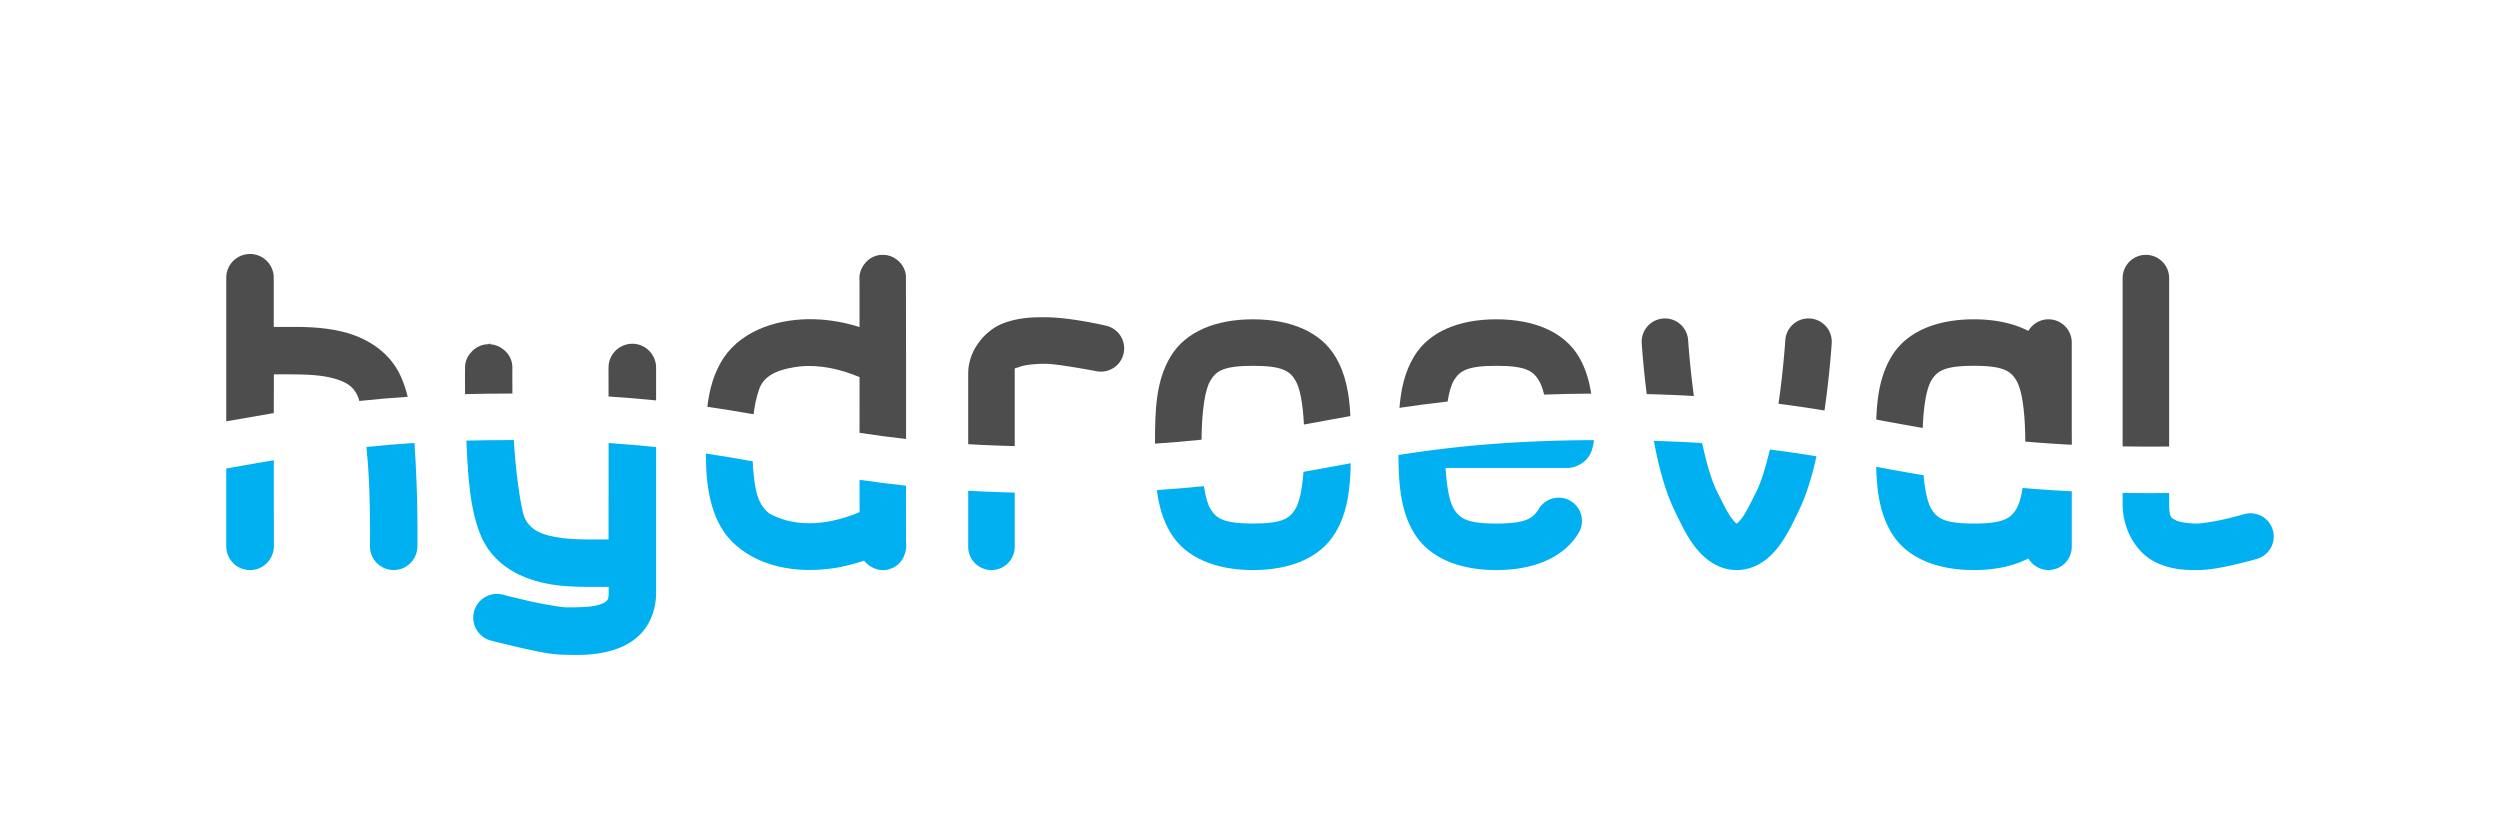<?xml version="1.0" encoding="UTF-8" standalone="no"?>
<svg
   xmlns:dc="http://purl.org/dc/elements/1.1/"
   xmlns:cc="http://creativecommons.org/ns#"
   xmlns:rdf="http://www.w3.org/1999/02/22-rdf-syntax-ns#"
   xmlns:svg="http://www.w3.org/2000/svg"
   xmlns="http://www.w3.org/2000/svg"
   xmlns:sodipodi="http://sodipodi.sourceforge.net/DTD/sodipodi-0.dtd"
   xmlns:inkscape="http://www.inkscape.org/namespaces/inkscape"
   width="4500"
   height="1500"
   viewBox="0 0 1190.625 396.875"
   version="1.1"
   id="svg8"
   inkscape:version="1.0.2 (e86c8708, 2021-01-15)"
   sodipodi:docname="hydroeval-logo_.svg"
   inkscape:export-filename="/Users/thibhlln/Downloads/cmtwc.png"
   inkscape:export-xdpi="33.599998"
   inkscape:export-ydpi="33.599998">
  <defs
     id="defs2">
    <inkscape:path-effect
       effect="fillet_chamfer"
       id="path-effect2859"
       is_visible="true"
       lpeversion="1"
       satellites_param="F,0,0,1,0,31.75,0,1 @ F,0,0,1,0,31.75,0,1 @ F,0,0,1,0,31.75,0,1 @ F,0,0,1,0,31.75,0,1"
       unit="px"
       method="auto"
       mode="F"
       radius="120"
       chamfer_steps="1"
       flexible="false"
       use_knot_distance="true"
       apply_no_radius="true"
       apply_with_radius="true"
       only_selected="false"
       hide_knots="false" />
    <inkscape:path-effect
       effect="spiro"
       id="path-effect2428"
       is_visible="true"
       lpeversion="1" />
    <inkscape:path-effect
       effect="spiro"
       id="path-effect2432"
       is_visible="true"
       lpeversion="1" />
    <inkscape:path-effect
       effect="spiro"
       id="path-effect2436"
       is_visible="true"
       lpeversion="1" />
    <inkscape:path-effect
       effect="spiro"
       id="path-effect2440"
       is_visible="true"
       lpeversion="1" />
    <inkscape:path-effect
       effect="spiro"
       id="path-effect2444"
       is_visible="true"
       lpeversion="1" />
    <inkscape:path-effect
       effect="spiro"
       id="path-effect2448"
       is_visible="true"
       lpeversion="1" />
    <inkscape:path-effect
       effect="spiro"
       id="path-effect2452"
       is_visible="true"
       lpeversion="1" />
    <inkscape:path-effect
       effect="spiro"
       id="path-effect2456"
       is_visible="true"
       lpeversion="1" />
    <inkscape:path-effect
       effect="spiro"
       id="path-effect2462"
       is_visible="true"
       lpeversion="1" />
    <inkscape:path-effect
       effect="spiro"
       id="path-effect2466"
       is_visible="true"
       lpeversion="1" />
    <inkscape:path-effect
       effect="spiro"
       id="path-effect2470"
       is_visible="true"
       lpeversion="1" />
    <inkscape:path-effect
       effect="spiro"
       id="path-effect2474"
       is_visible="true"
       lpeversion="1" />
    <inkscape:path-effect
       effect="spiro"
       id="path-effect2482"
       is_visible="true"
       lpeversion="1" />
    <inkscape:path-effect
       effect="spiro"
       id="path-effect2486"
       is_visible="true"
       lpeversion="1" />
    <inkscape:path-effect
       effect="spiro"
       id="path-effect2490"
       is_visible="true"
       lpeversion="1" />
  </defs>
  <sodipodi:namedview
     id="base"
     pagecolor="#ffffff"
     bordercolor="#666666"
     borderopacity="1.0"
     inkscape:pageopacity="0.0"
     inkscape:pageshadow="2"
     inkscape:zoom="0.14384777"
     inkscape:cx="3463.8957"
     inkscape:cy="930.84922"
     inkscape:document-units="mm"
     inkscape:current-layer="layer1"
     inkscape:document-rotation="0"
     showgrid="true"
     units="px"
     inkscape:window-width="1920"
     inkscape:window-height="1027"
     inkscape:window-x="0"
     inkscape:window-y="25"
     inkscape:window-maximized="0"
     inkscape:snap-grids="false"
     inkscape:object-paths="true"
     inkscape:snap-smooth-nodes="true"
     inkscape:snap-intersection-paths="true"
     inkscape:object-nodes="true"
     inkscape:snap-object-midpoints="true"
     inkscape:snap-others="false"
     fit-margin-top="200"
     fit-margin-left="500"
     fit-margin-right="500"
     fit-margin-bottom="200">
    <inkscape:grid
       type="xygrid"
       id="grid2740"
       originx="115.518"
       originy="36.99" />
  </sodipodi:namedview>
  <g
     inkscape:label="Layer 1"
     inkscape:groupmode="layer"
     id="layer1"
     transform="translate(115.518,36.99)">
    <g
       id="g1073-2"
       style="stroke:#ffffff;stroke-width:1.323;stroke-miterlimit:4;stroke-dasharray:none;stroke-opacity:1"
       transform="matrix(3.402,0,0,3.551,-69.606,-43.819)">
      <g
         id="g943" />
    </g>
    <g
       id="g901" />
    <g
       id="g3156"
       transform="matrix(1.632,0,0,1.632,-457.624,35.149)"
       style="stroke:#ffffff;stroke-width:2.818;stroke-miterlimit:4;stroke-dasharray:none;stroke-opacity:1" />
    <g
       id="g2407"
       transform="translate(200.306,-42.185)">
      <path
         style="color:#000000;font-style:normal;font-variant:normal;font-weight:normal;font-stretch:normal;font-size:50.8px;line-height:1.25;font-family:sans-serif;font-variant-ligatures:normal;font-variant-position:normal;font-variant-caps:normal;font-variant-numeric:normal;font-variant-alternates:normal;font-variant-east-asian:normal;font-feature-settings:normal;font-variation-settings:normal;text-indent:0;text-align:end;text-decoration:none;text-decoration-line:none;text-decoration-style:solid;text-decoration-color:#000000;letter-spacing:normal;word-spacing:normal;text-transform:none;writing-mode:lr-tb;direction:ltr;text-orientation:mixed;dominant-baseline:auto;baseline-shift:baseline;text-anchor:end;white-space:normal;shape-padding:0;shape-margin:0;inline-size:0;clip-rule:nonzero;display:inline;overflow:visible;visibility:visible;isolation:auto;mix-blend-mode:normal;color-interpolation:sRGB;color-interpolation-filters:linearRGB;solid-color:#000000;solid-opacity:1;vector-effect:none;fill:#00b0f0;fill-opacity:1;fill-rule:nonzero;stroke:none;stroke-width:0.265;stroke-linecap:round;stroke-linejoin:miter;stroke-miterlimit:4;stroke-dasharray:none;stroke-dashoffset:0;stroke-opacity:1;color-rendering:auto;image-rendering:auto;shape-rendering:auto;text-rendering:auto;enable-background:accumulate;stop-color:#000000"
         d="m -185.43,224.392 c -8.159,1.382 -16.802,2.886 -22.64,3.958 v 37.039 c 0.01,2.847 1.091,5.596 3.034,7.677 0.69,0.754 1.48,1.411 2.348,1.952 0,0 0.04,0.027 0.054,0.027 a 0.216,0.216 0 0 0 0.027,0 c 0.598,0.362 1.22,0.676 1.873,0.924 0.311,0.121 0.631,0.223 0.949,0.316 a 0.216,0.216 0 0 0 0.054,0 c 0.32,0.095 0.624,0.172 0.95,0.238 a 0.216,0.216 0 0 0 0.054,0 h 0.054 c 0.315,0.054 0.618,0.108 0.949,0.135 0.338,0.027 0.677,0.028 1.002,0.028 1.275,0 2.544,-0.211 3.746,-0.634 0.108,-0.027 0.219,-0.068 0.316,-0.108 a 0.216,0.216 0 0 0 0.027,-0.028 h 0.027 l 0.054,-0.027 c 0.013,-0.011 0.027,-0.027 0.027,-0.027 0.27,-0.108 0.555,-0.235 0.817,-0.369 a 0.216,0.216 0 0 0 0.027,0 h 0.027 c 0,0 -0.01,-0.027 0,-0.027 l 0.054,-0.027 c 0.267,-0.138 0.534,-0.288 0.792,-0.449 h 0.027 0.027 c 0,0 0.012,-0.013 0.027,-0.027 l 0.027,-0.027 c 0.255,-0.163 0.497,-0.343 0.739,-0.528 h 0.027 v -0.027 h 0.027 c 0,0 0.01,-0.013 0.027,-0.027 0.244,-0.192 0.484,-0.393 0.712,-0.606 0.01,0 0.054,-0.028 0.054,-0.028 0.01,0 0.054,-0.027 0.054,-0.027 0.244,-0.231 0.489,-0.488 0.712,-0.739 0.94,-1.039 1.664,-2.227 2.164,-3.535 0.504,-1.286 0.78,-2.655 0.791,-4.037 0,0 -0.028,-20.25 -0.037,-40.993 z"
         id="path1977" />
      <path
         style="color:#000000;font-style:normal;font-variant:normal;font-weight:normal;font-stretch:normal;font-size:50.8px;line-height:1.25;font-family:sans-serif;font-variant-ligatures:normal;font-variant-position:normal;font-variant-caps:normal;font-variant-numeric:normal;font-variant-alternates:normal;font-variant-east-asian:normal;font-feature-settings:normal;font-variation-settings:normal;text-indent:0;text-align:end;text-decoration:none;text-decoration-line:none;text-decoration-style:solid;text-decoration-color:#000000;letter-spacing:normal;word-spacing:normal;text-transform:none;writing-mode:lr-tb;direction:ltr;text-orientation:mixed;dominant-baseline:auto;baseline-shift:baseline;text-anchor:end;white-space:normal;shape-padding:0;shape-margin:0;inline-size:0;clip-rule:nonzero;display:inline;overflow:visible;visibility:visible;isolation:auto;mix-blend-mode:normal;color-interpolation:sRGB;color-interpolation-filters:linearRGB;solid-color:#000000;solid-opacity:1;vector-effect:none;fill:#00b0f0;fill-opacity:1;fill-rule:nonzero;stroke:none;stroke-width:0.265;stroke-linecap:round;stroke-linejoin:miter;stroke-miterlimit:4;stroke-dasharray:none;stroke-dashoffset:0;stroke-opacity:1;color-rendering:auto;image-rendering:auto;shape-rendering:auto;text-rendering:auto;enable-background:accumulate;stop-color:#000000"
         d="m -118.445,216.141 c -8.144,0.52 -15.72,1.171 -22.867,1.923 0.55,5.358 0.985,10.992 1.216,16.295 0.716,16.457 0.474,30.84 0.474,30.84 -0.108,6.238 4.869,11.375 11.107,11.476 6.227,0.095 11.375,-4.879 11.476,-11.106 0,0 0.276,-14.916 -0.475,-32.158 -0.248,-5.71 -0.499,-11.541 -0.929,-17.269 z"
         id="path1973" />
      <path
         style="color:#000000;font-style:normal;font-variant:normal;font-weight:normal;font-stretch:normal;font-size:50.8px;line-height:1.25;font-family:sans-serif;font-variant-ligatures:normal;font-variant-position:normal;font-variant-caps:normal;font-variant-numeric:normal;font-variant-alternates:normal;font-variant-east-asian:normal;font-feature-settings:normal;font-variation-settings:normal;text-indent:0;text-align:end;text-decoration:none;text-decoration-line:none;text-decoration-style:solid;text-decoration-color:#000000;letter-spacing:normal;word-spacing:normal;text-transform:none;writing-mode:lr-tb;direction:ltr;text-orientation:mixed;dominant-baseline:auto;baseline-shift:baseline;text-anchor:end;white-space:normal;shape-padding:0;shape-margin:0;inline-size:0;clip-rule:nonzero;display:inline;overflow:visible;visibility:visible;isolation:auto;mix-blend-mode:normal;color-interpolation:sRGB;color-interpolation-filters:linearRGB;solid-color:#000000;solid-opacity:1;vector-effect:none;fill:#00b0f0;fill-opacity:1;fill-rule:nonzero;stroke:none;stroke-width:0.265;stroke-linecap:round;stroke-linejoin:miter;stroke-miterlimit:4;stroke-dasharray:none;stroke-dashoffset:0;stroke-opacity:1;color-rendering:auto;image-rendering:auto;shape-rendering:auto;text-rendering:auto;enable-background:accumulate;stop-color:#000000"
         d="m -3.355,218.132 c -7.074,-0.753 -14.569,-1.407 -22.616,-1.933 0.01,17.056 0.01,35.525 -0.036,43.962 v 0.027 0.027 1.899 h -5.989 c -4.896,0 -10.66,0.041 -16.093,-0.659 -4.524,-0.582 -8.325,-1.47 -11.317,-2.981 -2.993,-1.511 -5.19,-3.63 -6.543,-6.674 -0.479,-1.078 -1.016,-3.155 -1.556,-5.883 -0.54,-2.728 -1.079,-6.122 -1.583,-9.893 -0.864,-6.467 -1.611,-14.03 -2.032,-21.241 -0.533,0 -1.053,-0.01 -1.591,-0.01 -7.395,0 -14.373,0.094 -21.003,0.267 0.718,16.382 1.644,33.451 7.18,45.907 7.055,15.875 23.13,21.297 35.562,22.899 7.476,0.966 14.354,0.844 18.994,0.844 h 6.041 v 2.955 c 0,1.347 -0.121,2.142 -0.29,2.638 -0.169,0.496 -0.38,0.713 -0.633,1.002 -0.461,0.527 -1.542,1.293 -3.614,1.926 -4.135,1.264 -10.886,1.24 -15.881,1.24 -0.359,0 -1.204,-0.081 -2.348,-0.237 -1.144,-0.153 -2.601,-0.365 -4.221,-0.633 -3.239,-0.538 -7.139,-1.285 -10.579,-2.058 -6.886,-1.549 -12.768,-3.113 -12.768,-3.113 -6.028,-1.59 -12.209,2.017 -13.798,8.046 -1.591,6.02 2.002,12.197 8.02,13.797 0,0 6.224,1.642 13.586,3.298 7.356,1.655 15.015,3.482 22.107,3.482 3.772,0 12.95,0.686 22.45,-2.216 4.752,-1.452 9.932,-3.96 14.035,-8.653 4.109,-4.699 6.516,-11.422 6.516,-18.52 z"
         id="path1971" />
      <path
         style="color:#000000;font-style:normal;font-variant:normal;font-weight:normal;font-stretch:normal;font-size:50.8px;line-height:1.25;font-family:sans-serif;font-variant-ligatures:normal;font-variant-position:normal;font-variant-caps:normal;font-variant-numeric:normal;font-variant-alternates:normal;font-variant-east-asian:normal;font-feature-settings:normal;font-variation-settings:normal;text-indent:0;text-align:end;text-decoration:none;text-decoration-line:none;text-decoration-style:solid;text-decoration-color:#000000;letter-spacing:normal;word-spacing:normal;text-transform:none;writing-mode:lr-tb;direction:ltr;text-orientation:mixed;dominant-baseline:auto;baseline-shift:baseline;text-anchor:end;white-space:normal;shape-padding:0;shape-margin:0;inline-size:0;clip-rule:nonzero;display:inline;overflow:visible;visibility:visible;isolation:auto;mix-blend-mode:normal;color-interpolation:sRGB;color-interpolation-filters:linearRGB;solid-color:#000000;solid-opacity:1;vector-effect:none;fill:#00b0f0;fill-opacity:1;fill-rule:nonzero;stroke:none;stroke-width:0.265;stroke-linecap:round;stroke-linejoin:miter;stroke-miterlimit:4;stroke-dasharray:none;stroke-dashoffset:0;stroke-opacity:1;color-rendering:auto;image-rendering:auto;shape-rendering:auto;text-rendering:auto;enable-background:accumulate;stop-color:#000000"
         d="m 115.682,236.507 c -7.822,-0.836 -15.154,-1.785 -22.15,-2.806 0,5.133 0.01,10.266 0.018,15.399 -13.506,5.74 -29.647,7.99 -42.915,0.698 -6.756,-5.041 -7.069,-14.444 -7.873,-22.142 -0.032,-0.914 -0.064,-1.836 -0.097,-2.756 -7.247,-1.297 -14.601,-2.552 -22.317,-3.713 0.01,1.077 0.02,2.163 0.026,3.228 0.322,14.466 2.802,30.642 14.418,40.599 13.305,11.531 32.486,13.389 49.205,10.327 3.929,-0.827 7.869,-1.845 11.715,-3.133 2.943,3.807 8.396,5.716 12.996,3.687 5.12,-1.875 7.659,-7.588 6.978,-12.78 -0.01,-8.869 -0.01,-17.738 -0.01,-26.608 z"
         id="path1967" />
      <path
         style="color:#000000;font-style:normal;font-variant:normal;font-weight:normal;font-stretch:normal;font-size:50.8px;line-height:1.25;font-family:sans-serif;font-variant-ligatures:normal;font-variant-position:normal;font-variant-caps:normal;font-variant-numeric:normal;font-variant-alternates:normal;font-variant-east-asian:normal;font-feature-settings:normal;font-variation-settings:normal;text-indent:0;text-align:end;text-decoration:none;text-decoration-line:none;text-decoration-style:solid;text-decoration-color:#000000;letter-spacing:normal;word-spacing:normal;text-transform:none;writing-mode:lr-tb;direction:ltr;text-orientation:mixed;dominant-baseline:auto;baseline-shift:baseline;text-anchor:end;white-space:normal;shape-padding:0;shape-margin:0;inline-size:0;clip-rule:nonzero;display:inline;overflow:visible;visibility:visible;isolation:auto;mix-blend-mode:normal;color-interpolation:sRGB;color-interpolation-filters:linearRGB;solid-color:#000000;solid-opacity:1;vector-effect:none;fill:#00b0f0;fill-opacity:1;fill-rule:nonzero;stroke:none;stroke-width:0.265;stroke-linecap:round;stroke-linejoin:miter;stroke-miterlimit:4;stroke-dasharray:none;stroke-dashoffset:0;stroke-opacity:1;color-rendering:auto;image-rendering:auto;shape-rendering:auto;text-rendering:auto;enable-background:accumulate;stop-color:#000000"
         d="m 167.437,239.796 c -7.81,-0.192 -15.18,-0.492 -22.152,-0.886 v 26.695 a 11.075,11.075 0 0 0 11.076,11.076 11.075,11.075 0 0 0 11.076,-11.076 z"
         id="path1965" />
      <path
         style="color:#000000;font-style:normal;font-variant:normal;font-weight:normal;font-stretch:normal;font-size:50.8px;line-height:1.25;font-family:sans-serif;font-variant-ligatures:normal;font-variant-position:normal;font-variant-caps:normal;font-variant-numeric:normal;font-variant-alternates:normal;font-variant-east-asian:normal;font-feature-settings:normal;font-variation-settings:normal;text-indent:0;text-align:end;text-decoration:none;text-decoration-line:none;text-decoration-style:solid;text-decoration-color:#000000;letter-spacing:normal;word-spacing:normal;text-transform:none;writing-mode:lr-tb;direction:ltr;text-orientation:mixed;dominant-baseline:auto;baseline-shift:baseline;text-anchor:end;white-space:normal;shape-padding:0;shape-margin:0;inline-size:0;clip-rule:nonzero;display:inline;overflow:visible;visibility:visible;isolation:auto;mix-blend-mode:normal;color-interpolation:sRGB;color-interpolation-filters:linearRGB;solid-color:#000000;solid-opacity:1;vector-effect:none;fill:#00b0f0;fill-opacity:1;fill-rule:nonzero;stroke:none;stroke-width:0.265;stroke-linecap:round;stroke-linejoin:miter;stroke-miterlimit:4;stroke-dasharray:none;stroke-dashoffset:0;stroke-opacity:1;color-rendering:auto;image-rendering:auto;shape-rendering:auto;text-rendering:auto;enable-background:accumulate;stop-color:#000000"
         d="m 327.47,225.815 c -2.576,0.469 -5.148,0.94 -7.726,1.413 -4.874,0.895 -9.784,1.792 -14.78,2.675 -0.637,8.55 -1.959,14.543 -3.849,17.673 -2.732,4.525 -6.265,6.955 -20.223,6.955 -13.958,0 -17.493,-2.43 -20.225,-6.955 -1.339,-2.218 -2.392,-5.881 -3.119,-10.864 -7.034,0.727 -14.463,1.363 -22.399,1.879 0.931,7.436 2.802,14.218 6.555,20.435 7.114,11.784 21.37,17.656 39.187,17.656 17.817,0 32.074,-5.872 39.188,-17.656 5.801,-9.61 7.106,-20.571 7.39,-33.211 z"
         id="path1961" />
      <path
         style="color:#000000;font-style:normal;font-variant:normal;font-weight:normal;font-stretch:normal;font-size:50.8px;line-height:1.25;font-family:sans-serif;font-variant-ligatures:normal;font-variant-position:normal;font-variant-caps:normal;font-variant-numeric:normal;font-variant-alternates:normal;font-variant-east-asian:normal;font-feature-settings:normal;font-variation-settings:normal;text-indent:0;text-align:end;text-decoration:none;text-decoration-line:none;text-decoration-style:solid;text-decoration-color:#000000;letter-spacing:normal;word-spacing:normal;text-transform:none;writing-mode:lr-tb;direction:ltr;text-orientation:mixed;dominant-baseline:auto;baseline-shift:baseline;text-anchor:end;white-space:normal;shape-padding:0;shape-margin:0;inline-size:0;clip-rule:nonzero;display:inline;overflow:visible;visibility:visible;isolation:auto;mix-blend-mode:normal;color-interpolation:sRGB;color-interpolation-filters:linearRGB;solid-color:#000000;solid-opacity:1;vector-effect:none;fill:#00b0f0;fill-opacity:1;fill-rule:nonzero;stroke:none;stroke-width:0.265;stroke-linecap:round;stroke-linejoin:miter;stroke-miterlimit:4;stroke-dasharray:none;stroke-dashoffset:0;stroke-opacity:1;color-rendering:auto;image-rendering:auto;shape-rendering:auto;text-rendering:auto;enable-background:accumulate;stop-color:#000000"
         d="m 443.271,214.793 c -40.439,0.213 -68.428,3.216 -93.094,7.114 0.122,14.298 1.057,26.534 7.445,37.116 7.114,11.784 21.369,17.658 39.186,17.658 17.817,0 32.073,-5.874 39.186,-17.658 a 11.075,11.075 0 0 0 -3.757,-15.207 11.075,11.075 0 0 0 -15.204,3.758 c -2.732,4.525 -6.267,6.955 -20.225,6.955 -13.958,0 -17.491,-2.43 -20.223,-6.955 -2.021,-3.348 -3.383,-10.003 -3.961,-19.526 h 58.189 c 3.832,0 7.623,-2.443 9.245,-4.445 1.623,-2.003 2.09,-3.53 2.453,-4.754 0.485,-1.636 0.668,-2.904 0.76,-4.056 z"
         id="path1957" />
      <path
         style="color:#000000;font-style:normal;font-variant:normal;font-weight:normal;font-stretch:normal;font-size:50.8px;line-height:1.25;font-family:sans-serif;font-variant-ligatures:normal;font-variant-position:normal;font-variant-caps:normal;font-variant-numeric:normal;font-variant-alternates:normal;font-variant-east-asian:normal;font-feature-settings:normal;font-variation-settings:normal;text-indent:0;text-align:end;text-decoration:none;text-decoration-line:none;text-decoration-style:solid;text-decoration-color:#000000;letter-spacing:normal;word-spacing:normal;text-transform:none;writing-mode:lr-tb;direction:ltr;text-orientation:mixed;dominant-baseline:auto;baseline-shift:baseline;text-anchor:end;white-space:normal;shape-padding:0;shape-margin:0;inline-size:0;clip-rule:nonzero;display:inline;overflow:visible;visibility:visible;isolation:auto;mix-blend-mode:normal;color-interpolation:sRGB;color-interpolation-filters:linearRGB;solid-color:#000000;solid-opacity:1;vector-effect:none;fill:#00b0f0;fill-opacity:1;fill-rule:nonzero;stroke:none;stroke-width:0.265;stroke-linecap:round;stroke-linejoin:miter;stroke-miterlimit:4;stroke-dasharray:none;stroke-dashoffset:0;stroke-opacity:1;color-rendering:auto;image-rendering:auto;shape-rendering:auto;text-rendering:auto;enable-background:accumulate;stop-color:#000000"
         d="m 549.273,222.494 c -7.076,-1.157 -14.4,-2.245 -22.183,-3.22 -1.881,8.066 -4.066,15.293 -6.364,19.9 -2.306,4.622 -4.609,9.479 -6.748,12.447 -1.863,2.585 -2.602,2.874 -2.691,2.906 -0.09,-0.032 -0.83,-0.323 -2.691,-2.906 -2.139,-2.968 -4.442,-7.825 -6.748,-12.447 -2.586,-5.183 -5.027,-13.681 -7.054,-22.963 -7.18,-0.471 -14.808,-0.839 -22.98,-1.084 2.231,12.032 5.348,24.186 10.211,33.934 1.997,4.004 4.55,9.892 8.6,15.512 4.05,5.62 10.915,12.11 20.662,12.11 9.747,0 16.612,-6.489 20.662,-12.11 4.05,-5.62 6.602,-11.508 8.599,-15.512 3.869,-7.756 6.633,-17.037 8.725,-26.566 z"
         id="path1955" />
      <path
         style="color:#000000;font-style:normal;font-variant:normal;font-weight:normal;font-stretch:normal;font-size:50.8px;line-height:1.25;font-family:sans-serif;font-variant-ligatures:normal;font-variant-position:normal;font-variant-caps:normal;font-variant-numeric:normal;font-variant-alternates:normal;font-variant-east-asian:normal;font-feature-settings:normal;font-variation-settings:normal;text-indent:0;text-align:end;text-decoration:none;text-decoration-line:none;text-decoration-style:solid;text-decoration-color:#000000;letter-spacing:normal;word-spacing:normal;text-transform:none;writing-mode:lr-tb;direction:ltr;text-orientation:mixed;dominant-baseline:auto;baseline-shift:baseline;text-anchor:end;white-space:normal;shape-padding:0;shape-margin:0;inline-size:0;clip-rule:nonzero;display:inline;overflow:visible;visibility:visible;isolation:auto;mix-blend-mode:normal;color-interpolation:sRGB;color-interpolation-filters:linearRGB;solid-color:#000000;solid-opacity:1;vector-effect:none;fill:#00b0f0;fill-opacity:1;fill-rule:nonzero;stroke:none;stroke-width:0.265;stroke-linecap:round;stroke-linejoin:miter;stroke-miterlimit:4;stroke-dasharray:none;stroke-dashoffset:0;stroke-opacity:1;color-rendering:auto;image-rendering:auto;shape-rendering:auto;text-rendering:auto;enable-background:accumulate;stop-color:#000000"
         d="m 670.855,239.172 c -8.316,-0.407 -16.084,-0.945 -23.422,-1.585 -0.72,4.534 -1.724,7.903 -2.982,9.988 -2.732,4.525 -6.266,6.955 -20.225,6.955 -13.958,0 -17.491,-2.43 -20.223,-6.955 -1.766,-2.926 -3.034,-8.365 -3.713,-16.044 -7.77,-1.294 -15.219,-2.65 -22.591,-4.002 0.367,11.916 1.803,22.325 7.34,31.495 7.114,11.784 21.371,17.656 39.188,17.656 9.987,0 18.854,-1.846 25.973,-5.543 a 11.076,11.076 0 0 0 9.581,5.519 11.076,11.076 0 0 0 11.074,-11.076 z"
         id="path1951" />
      <path
         style="color:#000000;font-style:normal;font-variant:normal;font-weight:normal;font-stretch:normal;font-size:50.8px;line-height:1.25;font-family:sans-serif;font-variant-ligatures:normal;font-variant-position:normal;font-variant-caps:normal;font-variant-numeric:normal;font-variant-alternates:normal;font-variant-east-asian:normal;font-feature-settings:normal;font-variation-settings:normal;text-indent:0;text-align:end;text-decoration:none;text-decoration-line:none;text-decoration-style:solid;text-decoration-color:#000000;letter-spacing:normal;word-spacing:normal;text-transform:none;writing-mode:lr-tb;direction:ltr;text-orientation:mixed;dominant-baseline:auto;baseline-shift:baseline;text-anchor:end;white-space:normal;shape-padding:0;shape-margin:0;inline-size:0;clip-rule:nonzero;display:inline;overflow:visible;visibility:visible;isolation:auto;mix-blend-mode:normal;color-interpolation:sRGB;color-interpolation-filters:linearRGB;solid-color:#000000;solid-opacity:1;vector-effect:none;fill:#00b0f0;fill-opacity:1;fill-rule:nonzero;stroke:none;stroke-width:0.265;stroke-linecap:round;stroke-linejoin:miter;stroke-miterlimit:4;stroke-dasharray:none;stroke-dashoffset:0;stroke-opacity:1;color-rendering:auto;image-rendering:auto;shape-rendering:auto;text-rendering:auto;enable-background:accumulate;stop-color:#000000"
         d="m 717.229,239.99 c -2.953,0.031 -5.951,0.051 -9.032,0.051 -4.515,0 -8.874,-0.038 -13.119,-0.104 v 5.156 c 0,12.722 6.687,23.014 14.752,27.342 8.065,4.328 15.938,4.246 20.744,4.246 6.402,0 12.835,-1.431 18.43,-2.727 5.595,-1.296 10.062,-2.597 10.062,-2.597 a 11.076,11.076 0 0 0 7.539,-13.73 11.076,11.076 0 0 0 -13.73,-7.539 c 0,0 -3.921,1.141 -8.869,2.287 -4.948,1.146 -11.213,2.156 -13.432,2.156 -3.985,0 -8.323,-0.57 -10.27,-1.615 -1.947,-1.045 -3.076,-1.008 -3.076,-7.823 z"
         id="path1949" />
      <path
         style="color:#000000;font-style:normal;font-variant:normal;font-weight:normal;font-stretch:normal;font-size:50.8px;line-height:1.25;font-family:sans-serif;font-variant-ligatures:normal;font-variant-position:normal;font-variant-caps:normal;font-variant-numeric:normal;font-variant-alternates:normal;font-variant-east-asian:normal;font-feature-settings:normal;font-variation-settings:normal;text-indent:0;text-align:end;text-decoration:none;text-decoration-line:none;text-decoration-style:solid;text-decoration-color:#000000;letter-spacing:normal;word-spacing:normal;text-transform:none;writing-mode:lr-tb;direction:ltr;text-orientation:mixed;dominant-baseline:auto;baseline-shift:baseline;text-anchor:end;white-space:normal;shape-padding:0;shape-margin:0;inline-size:0;clip-rule:nonzero;display:inline;overflow:visible;visibility:visible;isolation:auto;mix-blend-mode:normal;color-interpolation:sRGB;color-interpolation-filters:linearRGB;solid-color:#000000;solid-opacity:1;vector-effect:none;fill:#4d4d4d;fill-opacity:1;fill-rule:nonzero;stroke:none;stroke-width:0.265;stroke-linecap:round;stroke-linejoin:miter;stroke-miterlimit:4;stroke-dasharray:none;stroke-dashoffset:0;stroke-opacity:1;color-rendering:auto;image-rendering:auto;shape-rendering:auto;text-rendering:auto;enable-background:accumulate;stop-color:#000000"
         d="m 695.079,217.787 c 4.234,0.066 8.591,0.104 13.119,0.104 3.086,0 6.084,-0.021 9.032,-0.051 v -80.194 a 11.076,11.076 0 0 0 -11.074,-11.076 11.076,11.076 0 0 0 -11.076,11.076 z"
         id="path1945" />
      <path
         style="color:#000000;font-style:normal;font-variant:normal;font-weight:normal;font-stretch:normal;font-size:50.8px;line-height:1.25;font-family:sans-serif;font-variant-ligatures:normal;font-variant-position:normal;font-variant-caps:normal;font-variant-numeric:normal;font-variant-alternates:normal;font-variant-east-asian:normal;font-feature-settings:normal;font-variation-settings:normal;text-indent:0;text-align:end;text-decoration:none;text-decoration-line:none;text-decoration-style:solid;text-decoration-color:#000000;letter-spacing:normal;word-spacing:normal;text-transform:none;writing-mode:lr-tb;direction:ltr;text-orientation:mixed;dominant-baseline:auto;baseline-shift:baseline;text-anchor:end;white-space:normal;shape-padding:0;shape-margin:0;inline-size:0;clip-rule:nonzero;display:inline;overflow:visible;visibility:visible;isolation:auto;mix-blend-mode:normal;color-interpolation:sRGB;color-interpolation-filters:linearRGB;solid-color:#000000;solid-opacity:1;vector-effect:none;fill:#4d4d4d;fill-opacity:1;fill-rule:nonzero;stroke:none;stroke-width:0.265;stroke-linecap:round;stroke-linejoin:miter;stroke-miterlimit:4;stroke-dasharray:none;stroke-dashoffset:0;stroke-opacity:1;color-rendering:auto;image-rendering:auto;shape-rendering:auto;text-rendering:auto;enable-background:accumulate;stop-color:#000000"
         d="m 577.742,205.018 c 0.767,0.141 1.539,0.282 2.305,0.422 6.587,1.209 13.13,2.412 19.827,3.566 0.45,-11.217 1.893,-18.932 4.129,-22.636 2.732,-4.526 6.265,-6.955 20.223,-6.955 13.958,0 17.493,2.429 20.225,6.955 2.537,4.202 4.05,13.565 4.253,27.348 v 1.775 c 6.941,0.611 14.296,1.125 22.178,1.518 0,-0.013 0,-0.024 0,-0.037 0,-1.988 -0.01,-3.936 -0.027,-5.848 v -42.785 a 11.076,11.076 0 0 0 -11.074,-11.076 11.076,11.076 0 0 0 -9.593,5.539 c -7.117,-3.694 -15.98,-5.539 -25.962,-5.539 -17.817,0 -32.074,5.873 -39.188,17.658 -5.319,8.812 -6.858,18.759 -7.296,30.095 z"
         id="path1941" />
      <path
         style="color:#000000;font-style:normal;font-variant:normal;font-weight:normal;font-stretch:normal;font-size:50.8px;line-height:1.25;font-family:sans-serif;font-variant-ligatures:normal;font-variant-position:normal;font-variant-caps:normal;font-variant-numeric:normal;font-variant-alternates:normal;font-variant-east-asian:normal;font-feature-settings:normal;font-variation-settings:normal;text-indent:0;text-align:end;text-decoration:none;text-decoration-line:none;text-decoration-style:solid;text-decoration-color:#000000;letter-spacing:normal;word-spacing:normal;text-transform:none;writing-mode:lr-tb;direction:ltr;text-orientation:mixed;dominant-baseline:auto;baseline-shift:baseline;text-anchor:end;white-space:normal;shape-padding:0;shape-margin:0;inline-size:0;clip-rule:nonzero;display:inline;overflow:visible;visibility:visible;isolation:auto;mix-blend-mode:normal;color-interpolation:sRGB;color-interpolation-filters:linearRGB;solid-color:#000000;solid-opacity:1;vector-effect:none;fill:#4d4d4d;fill-opacity:1;fill-rule:nonzero;stroke:none;stroke-width:0.265;stroke-linecap:round;stroke-linejoin:miter;stroke-miterlimit:4;stroke-dasharray:none;stroke-dashoffset:0;stroke-opacity:1;color-rendering:auto;image-rendering:auto;shape-rendering:auto;text-rendering:auto;enable-background:accumulate;stop-color:#000000"
         d="m 531.174,197.492 c 7.699,0.98 14.951,2.061 21.923,3.197 0.087,-0.605 0.175,-1.214 0.259,-1.812 2.33,-16.614 3.174,-30.265 3.174,-30.265 a 11.076,11.076 0 0 0 -10.369,-11.74 11.076,11.076 0 0 0 -11.738,10.369 c 0,0 -0.801,12.868 -3.002,28.561 -0.078,0.557 -0.164,1.126 -0.246,1.691 z"
         id="path1937" />
      <path
         style="color:#000000;font-style:normal;font-variant:normal;font-weight:normal;font-stretch:normal;font-size:50.8px;line-height:1.25;font-family:sans-serif;font-variant-ligatures:normal;font-variant-position:normal;font-variant-caps:normal;font-variant-numeric:normal;font-variant-alternates:normal;font-variant-east-asian:normal;font-feature-settings:normal;font-variation-settings:normal;text-indent:0;text-align:end;text-decoration:none;text-decoration-line:none;text-decoration-style:solid;text-decoration-color:#000000;letter-spacing:normal;word-spacing:normal;text-transform:none;writing-mode:lr-tb;direction:ltr;text-orientation:mixed;dominant-baseline:auto;baseline-shift:baseline;text-anchor:end;white-space:normal;shape-padding:0;shape-margin:0;inline-size:0;clip-rule:nonzero;display:inline;overflow:visible;visibility:visible;isolation:auto;mix-blend-mode:normal;color-interpolation:sRGB;color-interpolation-filters:linearRGB;solid-color:#000000;solid-opacity:1;vector-effect:none;fill:#4d4d4d;fill-opacity:1;fill-rule:nonzero;stroke:none;stroke-width:0.265;stroke-linecap:round;stroke-linejoin:miter;stroke-miterlimit:4;stroke-dasharray:none;stroke-dashoffset:0;stroke-opacity:1;color-rendering:auto;image-rendering:auto;shape-rendering:auto;text-rendering:auto;enable-background:accumulate;stop-color:#000000"
         d="m 468.422,192.88 c 7.928,0.199 15.395,0.51 22.461,0.917 -1.992,-14.766 -2.729,-26.557 -2.729,-26.557 a 11.076,11.076 0 0 0 -11.135,-10.389 11.076,11.076 0 0 0 -0.605,0.019 11.076,11.076 0 0 0 -10.369,11.74 c 0,0 0.648,10.49 2.378,24.269 z"
         id="path1933" />
      <path
         style="color:#000000;font-style:normal;font-variant:normal;font-weight:normal;font-stretch:normal;font-size:50.8px;line-height:1.25;font-family:sans-serif;font-variant-ligatures:normal;font-variant-position:normal;font-variant-caps:normal;font-variant-numeric:normal;font-variant-alternates:normal;font-variant-east-asian:normal;font-feature-settings:normal;font-variation-settings:normal;text-indent:0;text-align:end;text-decoration:none;text-decoration-line:none;text-decoration-style:solid;text-decoration-color:#000000;letter-spacing:normal;word-spacing:normal;text-transform:none;writing-mode:lr-tb;direction:ltr;text-orientation:mixed;dominant-baseline:auto;baseline-shift:baseline;text-anchor:end;white-space:normal;shape-padding:0;shape-margin:0;inline-size:0;clip-rule:nonzero;display:inline;overflow:visible;visibility:visible;isolation:auto;mix-blend-mode:normal;color-interpolation:sRGB;color-interpolation-filters:linearRGB;solid-color:#000000;solid-opacity:1;vector-effect:none;fill:#4d4d4d;fill-opacity:1;fill-rule:nonzero;stroke:none;stroke-width:0.265;stroke-linecap:round;stroke-linejoin:miter;stroke-miterlimit:4;stroke-dasharray:none;stroke-dashoffset:0;stroke-opacity:1;color-rendering:auto;image-rendering:auto;shape-rendering:auto;text-rendering:auto;enable-background:accumulate;stop-color:#000000"
         d="m 350.663,199.438 c 7.242,-1.094 14.833,-2.115 22.943,-3.017 0.718,-4.57 1.724,-7.957 2.987,-10.049 2.732,-4.526 6.264,-6.955 20.223,-6.955 v 0 c 13.958,0 17.493,2.429 20.225,6.955 0.683,1.131 1.327,2.569 1.891,4.401 0.222,0.722 0.43,1.505 0.624,2.345 7.086,-0.254 14.546,-0.417 22.454,-0.47 -0.466,-2.882 -1.079,-5.68 -1.917,-8.399 -0.999,-3.242 -2.319,-6.382 -4.098,-9.328 -7.113,-11.784 -21.369,-17.659 -39.186,-17.659 h 0.01 c -17.817,0 -32.071,5.874 -39.185,17.658 -4.427,7.334 -6.234,15.46 -6.968,24.517 z"
         id="path1929" />
      <path
         style="color:#000000;font-style:normal;font-variant:normal;font-weight:normal;font-stretch:normal;font-size:50.8px;line-height:1.25;font-family:sans-serif;font-variant-ligatures:normal;font-variant-position:normal;font-variant-caps:normal;font-variant-numeric:normal;font-variant-alternates:normal;font-variant-east-asian:normal;font-feature-settings:normal;font-variation-settings:normal;text-indent:0;text-align:end;text-decoration:none;text-decoration-line:none;text-decoration-style:solid;text-decoration-color:#000000;letter-spacing:normal;word-spacing:normal;text-transform:none;writing-mode:lr-tb;direction:ltr;text-orientation:mixed;dominant-baseline:auto;baseline-shift:baseline;text-anchor:end;white-space:normal;shape-padding:0;shape-margin:0;inline-size:0;clip-rule:nonzero;display:inline;overflow:visible;visibility:visible;isolation:auto;mix-blend-mode:normal;color-interpolation:sRGB;color-interpolation-filters:linearRGB;solid-color:#000000;solid-opacity:1;vector-effect:none;fill:#4d4d4d;fill-opacity:1;fill-rule:nonzero;stroke:none;stroke-width:0.265;stroke-linecap:round;stroke-linejoin:miter;stroke-miterlimit:4;stroke-dasharray:none;stroke-dashoffset:0;stroke-opacity:1;color-rendering:auto;image-rendering:auto;shape-rendering:auto;text-rendering:auto;enable-background:accumulate;stop-color:#000000"
         d="m 234.238,216.476 c 7.878,-0.514 15.224,-1.15 22.166,-1.883 0.152,-14.262 1.675,-23.932 4.264,-28.222 2.732,-4.525 6.266,-6.955 20.225,-6.955 13.958,0 17.491,2.429 20.223,6.955 2.125,3.52 3.53,10.672 4.051,20.999 3.532,-0.637 7.05,-1.281 10.577,-1.929 3.823,-0.702 7.669,-1.405 11.557,-2.103 -0.527,-10.641 -2.167,-20.041 -7.221,-28.414 -7.114,-11.784 -21.371,-17.658 -39.188,-17.658 -17.817,0 -32.073,5.874 -39.187,17.658 -7.041,11.664 -7.46,25.321 -7.468,41.552 z"
         id="path1925" />
      <path
         style="color:#000000;font-style:normal;font-variant:normal;font-weight:normal;font-stretch:normal;font-size:50.8px;line-height:1.25;font-family:sans-serif;font-variant-ligatures:normal;font-variant-position:normal;font-variant-caps:normal;font-variant-numeric:normal;font-variant-alternates:normal;font-variant-east-asian:normal;font-feature-settings:normal;font-variation-settings:normal;text-indent:0;text-align:end;text-decoration:none;text-decoration-line:none;text-decoration-style:solid;text-decoration-color:#000000;letter-spacing:normal;word-spacing:normal;text-transform:none;writing-mode:lr-tb;direction:ltr;text-orientation:mixed;dominant-baseline:auto;baseline-shift:baseline;text-anchor:end;white-space:normal;shape-padding:0;shape-margin:0;inline-size:0;clip-rule:nonzero;display:inline;overflow:visible;visibility:visible;isolation:auto;mix-blend-mode:normal;color-interpolation:sRGB;color-interpolation-filters:linearRGB;solid-color:#000000;solid-opacity:1;vector-effect:none;fill:#4d4d4d;fill-opacity:1;fill-rule:nonzero;stroke:none;stroke-width:0.265;stroke-linecap:round;stroke-linejoin:miter;stroke-miterlimit:4;stroke-dasharray:none;stroke-dashoffset:0;stroke-opacity:1;color-rendering:auto;image-rendering:auto;shape-rendering:auto;text-rendering:auto;enable-background:accumulate;stop-color:#000000"
         d="m 145.285,216.743 c 6.942,0.402 14.298,0.71 22.152,0.904 v -34.534 c 0,-3.474 -0.287,-2.171 2.308,-3.193 2.595,-1.022 7.87,-1.479 12.168,-1.479 5.951,0 24.262,3.504 24.262,3.504 a 11.075,11.075 0 0 0 13.146,-8.518 11.075,11.075 0 0 0 -8.517,-13.145 c 0,0 -16.801,-3.994 -28.891,-3.994 -4.901,0 -12.402,-0.083 -20.283,3.019 -7.881,3.103 -16.346,12.28 -16.346,23.805 z"
         id="path1921" />
      <path
         style="color:#000000;font-style:normal;font-variant:normal;font-weight:normal;font-stretch:normal;font-size:50.8px;line-height:1.25;font-family:sans-serif;font-variant-ligatures:normal;font-variant-position:normal;font-variant-caps:normal;font-variant-numeric:normal;font-variant-alternates:normal;font-variant-east-asian:normal;font-feature-settings:normal;font-variation-settings:normal;text-indent:0;text-align:end;text-decoration:none;text-decoration-line:none;text-decoration-style:solid;text-decoration-color:#000000;letter-spacing:normal;word-spacing:normal;text-transform:none;writing-mode:lr-tb;direction:ltr;text-orientation:mixed;dominant-baseline:auto;baseline-shift:baseline;text-anchor:end;white-space:normal;shape-padding:0;shape-margin:0;inline-size:0;clip-rule:nonzero;display:inline;overflow:visible;visibility:visible;isolation:auto;mix-blend-mode:normal;color-interpolation:sRGB;color-interpolation-filters:linearRGB;solid-color:#000000;solid-opacity:1;vector-effect:none;fill:#4d4d4d;fill-opacity:1;fill-rule:nonzero;stroke:none;stroke-width:0.265;stroke-linecap:round;stroke-linejoin:miter;stroke-miterlimit:4;stroke-dasharray:none;stroke-dashoffset:0;stroke-opacity:1;color-rendering:auto;image-rendering:auto;shape-rendering:auto;text-rendering:auto;enable-background:accumulate;stop-color:#000000"
         d="m 21.063,198.925 c 7.678,1.117 14.942,2.322 22.006,3.561 0.485,-4.02 1.3,-7.987 2.622,-11.847 2.646,-8.033 11.986,-9.985 19.358,-10.929 9.793,-0.96 19.485,1.307 28.487,5.085 0,8.845 -0.01,17.689 -0.01,26.534 7.021,1.068 14.343,2.058 22.159,2.929 0.01,-12.151 0.01,-24.302 0,-36.453 0,-0.137 0,-0.274 0,-0.409 0,-13.623 -0.018,-27.246 -0.061,-40.868 -0.465,-5.529 -5.469,-10.054 -11.02,-9.958 -6.507,-0.197 -11.888,6.122 -11.076,12.499 0.01,7.296 0.01,14.592 0,21.888 -6.833,-2.165 -13.938,-3.46 -21.102,-3.712 -16.188,-0.538 -34.214,4.398 -43.707,18.493 -4.598,7.056 -6.713,14.993 -7.667,23.188 z"
         id="path1917" />
      <path
         style="color:#000000;font-style:normal;font-variant:normal;font-weight:normal;font-stretch:normal;font-size:50.8px;line-height:1.25;font-family:sans-serif;font-variant-ligatures:normal;font-variant-position:normal;font-variant-caps:normal;font-variant-numeric:normal;font-variant-alternates:normal;font-variant-east-asian:normal;font-feature-settings:normal;font-variation-settings:normal;text-indent:0;text-align:end;text-decoration:none;text-decoration-line:none;text-decoration-style:solid;text-decoration-color:#000000;letter-spacing:normal;word-spacing:normal;text-transform:none;writing-mode:lr-tb;direction:ltr;text-orientation:mixed;dominant-baseline:auto;baseline-shift:baseline;text-anchor:end;white-space:normal;shape-padding:0;shape-margin:0;inline-size:0;clip-rule:nonzero;display:inline;overflow:visible;visibility:visible;isolation:auto;mix-blend-mode:normal;color-interpolation:sRGB;color-interpolation-filters:linearRGB;solid-color:#000000;solid-opacity:1;vector-effect:none;fill:#4d4d4d;fill-opacity:1;fill-rule:nonzero;stroke:none;stroke-width:0.265;stroke-linecap:round;stroke-linejoin:miter;stroke-miterlimit:4;stroke-dasharray:none;stroke-dashoffset:0;stroke-opacity:1;color-rendering:auto;image-rendering:auto;shape-rendering:auto;text-rendering:auto;enable-background:accumulate;stop-color:#000000"
         d="m -25.992,194.021 c 8.027,0.51 15.532,1.146 22.637,1.873 v -15.695 c 0,-1.757 -0.421,-3.47 -1.213,-5.039 v -0.054 l -0.054,-0.054 0.027,0.081 c -0.94,-1.873 -2.384,-3.465 -4.168,-4.564 0,0 -0.014,0.011 -0.027,0 v -0.027 c -0.01,-0.011 -0.027,0 -0.027,0 -0.597,-0.362 -1.218,-0.651 -1.873,-0.897 -0.311,-0.121 -0.631,-0.25 -0.95,-0.343 h -0.027 -0.027 -0.054 c -0.304,-0.095 -0.613,-0.174 -0.924,-0.238 h -0.054 -0.027 c -0.307,-0.054 -0.628,-0.108 -0.95,-0.135 -0.027,0 -0.054,0 -0.081,0 -0.32,-0.027 -0.616,-0.028 -0.923,-0.028 -0.677,0 -1.368,0.069 -2.031,0.186 -0.612,0.121 -1.208,0.281 -1.794,0.501 -0.081,0.013 -0.145,0.041 -0.185,0.054 h -0.027 l -0.054,0.027 c -0.01,0 -0.027,0.027 -0.027,0.027 l -0.054,0.028 c -0.601,0.24 -1.19,0.53 -1.742,0.871 h -0.027 c -0.01,0 -0.027,0.027 -0.027,0.027 l -0.054,0.027 c -0.255,0.164 -0.497,0.343 -0.739,0.528 l -0.027,0.027 c -0.01,0 -0.027,0 -0.027,0 l -0.054,0.027 c -0.255,0.2 -0.502,0.412 -0.738,0.634 -2.345,2.138 -3.691,5.163 -3.693,8.336 0,0 0.01,9.421 0.015,13.82 z"
         id="path1913" />
      <path
         style="color:#000000;font-style:normal;font-variant:normal;font-weight:normal;font-stretch:normal;font-size:50.8px;line-height:1.25;font-family:sans-serif;font-variant-ligatures:normal;font-variant-position:normal;font-variant-caps:normal;font-variant-numeric:normal;font-variant-alternates:normal;font-variant-east-asian:normal;font-feature-settings:normal;font-variation-settings:normal;text-indent:0;text-align:end;text-decoration:none;text-decoration-line:none;text-decoration-style:solid;text-decoration-color:#000000;letter-spacing:normal;word-spacing:normal;text-transform:none;writing-mode:lr-tb;direction:ltr;text-orientation:mixed;dominant-baseline:auto;baseline-shift:baseline;text-anchor:end;white-space:normal;shape-padding:0;shape-margin:0;inline-size:0;clip-rule:nonzero;display:inline;overflow:visible;visibility:visible;isolation:auto;mix-blend-mode:normal;color-interpolation:sRGB;color-interpolation-filters:linearRGB;solid-color:#000000;solid-opacity:1;vector-effect:none;fill:#4d4d4d;fill-opacity:1;fill-rule:nonzero;stroke:none;stroke-width:0.265;stroke-linecap:round;stroke-linejoin:miter;stroke-miterlimit:4;stroke-dasharray:none;stroke-dashoffset:0;stroke-opacity:1;color-rendering:auto;image-rendering:auto;shape-rendering:auto;text-rendering:auto;enable-background:accumulate;stop-color:#000000"
         d="m -94.343,192.906 c 6.848,-0.181 14.038,-0.28 21.633,-0.28 0.31,0 0.609,0 0.917,0 -0.08,-7.303 -0.012,-12.242 -0.012,-12.242 0.064,-3.608 -1.642,-6.753 -4.297,-8.786 -1.762,-1.431 -3.973,-2.333 -6.396,-2.459 l 0.379,-0.232 h -0.745 c -0.041,0 -0.041,0.081 -0.081,0.081 l -0.027,-0.054 -0.312,0.187 c -3.211,0.063 -6.095,1.499 -8.081,3.752 -1.8,1.855 -2.932,4.324 -2.978,7.141 0,0 -0.081,5.191 0,12.89 z"
         id="path1909" />
      <path
         style="color:#000000;font-style:normal;font-variant:normal;font-weight:normal;font-stretch:normal;font-size:50.8px;line-height:1.25;font-family:sans-serif;font-variant-ligatures:normal;font-variant-position:normal;font-variant-caps:normal;font-variant-numeric:normal;font-variant-alternates:normal;font-variant-east-asian:normal;font-feature-settings:normal;font-variation-settings:normal;text-indent:0;text-align:end;text-decoration:none;text-decoration-line:none;text-decoration-style:solid;text-decoration-color:#000000;letter-spacing:normal;word-spacing:normal;text-transform:none;writing-mode:lr-tb;direction:ltr;text-orientation:mixed;dominant-baseline:auto;baseline-shift:baseline;text-anchor:end;white-space:normal;shape-padding:0;shape-margin:0;inline-size:0;clip-rule:nonzero;display:inline;overflow:visible;visibility:visible;isolation:auto;mix-blend-mode:normal;color-interpolation:sRGB;color-interpolation-filters:linearRGB;solid-color:#000000;solid-opacity:1;vector-effect:none;fill:#4d4d4d;fill-opacity:1;fill-rule:nonzero;stroke:none;stroke-width:0.265;stroke-linecap:round;stroke-linejoin:miter;stroke-miterlimit:4;stroke-dasharray:none;stroke-dashoffset:0;stroke-opacity:1;color-rendering:auto;image-rendering:auto;shape-rendering:auto;text-rendering:auto;enable-background:accumulate;stop-color:#000000"
         d="m -196.765,126.144 -0.014,0.01 c -6.237,0 -11.293,5.054 -11.291,11.291 v 68.398 c 6.63,-1.189 15.068,-2.646 22.641,-3.914 0.01,-6.741 0.016,-12.736 0.036,-16.501 v -0.054 -1.899 c 0.095,0 1.148,0 5.963,0 6.513,0 14.701,0.013 21.289,1.609 6.601,1.597 10.494,3.824 12.663,8.705 0.244,0.548 0.501,1.356 0.767,2.374 7.234,-0.773 14.883,-1.45 23.073,-1.998 -0.853,-3.387 -1.904,-6.588 -3.211,-9.529 -5.651,-12.714 -17.551,-18.981 -27.964,-21.501 -10.404,-2.517 -20.44,-2.242 -26.619,-2.242 h -6.015 v -23.453 c 0,-6.237 -5.08,-11.294 -11.318,-11.291 z"
         id="path980-0-0-7-6-9-3-0-6-0" />
    </g>
  </g>
</svg>
